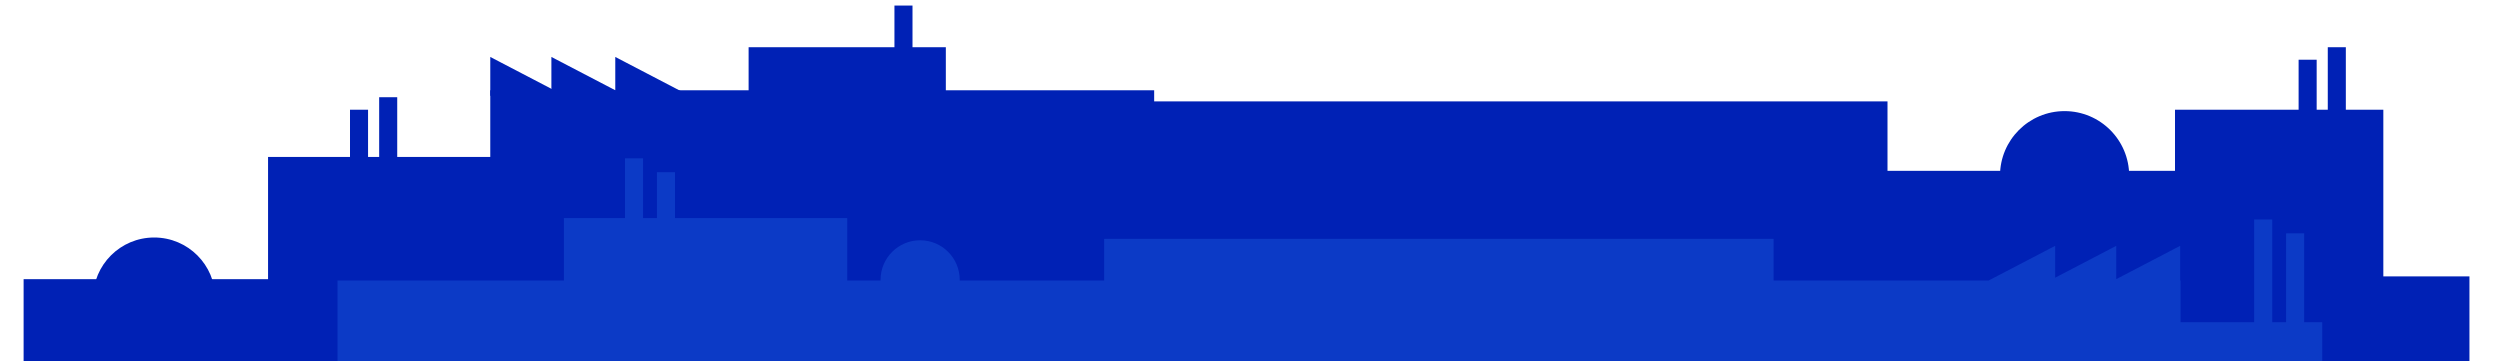 <?xml version="1.0" encoding="UTF-8"?>
<svg width="1800px" height="260px" viewBox="0 0 1800 260" version="1.1" xmlns="http://www.w3.org/2000/svg" xmlns:xlink="http://www.w3.org/1999/xlink">
    <!-- Generator: Sketch 48.1 (47250) - http://www.bohemiancoding.com/sketch -->
    <title>city_midground</title>
    <desc>Created with Sketch.</desc>
    <defs></defs>
    <g id="Wednesday" stroke="none" stroke-width="1" fill="none" fill-rule="evenodd">
        <g id="city_midground">
            <g id="Background-Buildings" transform="translate(17, 4)" fill="#0021B5">
                <rect id="Rectangle-20" x="627" y="0" width="13" height="203"></rect>
                <rect id="Rectangle-20" x="0" y="197" width="204" height="59"></rect>
                <rect id="Rectangle-20" x="522" y="30" width="142" height="192"></rect>
                <rect id="Rectangle-20" x="256" y="66" width="13" height="131"></rect>
                <rect id="Rectangle-20" x="1659" y="30" width="13" height="203"></rect>
                <rect id="Rectangle-20" x="235" y="75" width="13" height="122"></rect>
                <rect id="Rectangle-20" x="1638" y="39" width="13" height="203"></rect>
                <rect id="Rectangle-20" transform="translate(1394.5, 187.5) scale(-1, 1) translate(-1394.5, -187.5) " x="1214" y="119" width="361" height="137"></rect>
                <rect id="Rectangle-20" transform="translate(1659, 225.5) scale(-1, 1) translate(-1659, -225.5) " x="1557" y="195" width="204" height="61"></rect>
                <rect id="Rectangle-20" x="176" y="109" width="186" height="147"></rect>
                <rect id="Rectangle-10" x="336" y="61" width="478" height="195"></rect>
                <rect id="Rectangle-20" transform="translate(1057.5, 162.5) scale(-1, 1) translate(-1057.5, -162.5) " x="773" y="69" width="569" height="187"></rect>
                <rect id="Rectangle-3" x="1549" y="75" width="150" height="181"></rect>
                <circle id="Oval-2" cx="1469.5" cy="122.5" r="46.5"></circle>
                <circle id="Oval-2" cx="94" cy="211" r="44"></circle>
                <polygon id="Rectangle-8" points="336 37 389.707 65 336 65"></polygon>
                <polygon id="Rectangle-8" points="380 37 433.707 65 380 65"></polygon>
                <polygon id="Rectangle-8" points="426 37 479.707 65 426 65"></polygon>
            </g>
            <g id="Midground-Buildings" transform="translate(243, 114)">
                <path d="M1326.707,88 L1327,88 L1327,118 L1380,118 L1380,44 L1393,44 L1393,118 L1403,118 L1403,54 L1416,54 L1416,118 L1429,118 L1429,146 L1263,146 L1034,146 L552,146 L0,146 L0,88 L163,88 L163,43 L207,43 L207,0 L220,0 L220,43 L230,43 L230,10 L243,10 L243,43 L367,43 L367,88 L391.004,88 C391.001,87.834 391,87.667 391,87.5 C391,71.76 403.76,59 419.5,59 C435.24,59 448,71.76 448,87.5 C448,87.667 447.999,87.834 447.996,88 L552,88 L552,58 L1034,58 L1034,88 L1188.754,88 L1236.707,63 L1236.707,85.939 L1280.707,63 L1280.707,86.982 L1326.707,63 L1326.707,88 Z" id="Combined-Shape" fill="#0C3AC6"></path>
                <g id="Group" transform="translate(1273, 63)"></g>
            </g>
        </g>
    </g>
</svg>
